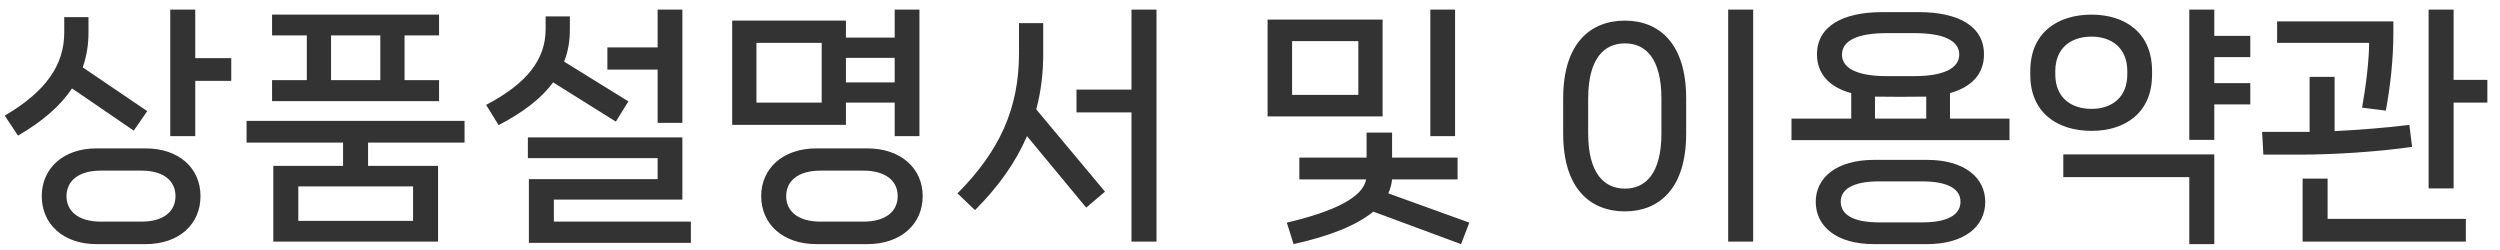 <svg width="160" height="16" viewBox="0 0 160 16" fill="none" xmlns="http://www.w3.org/2000/svg">
<path d="M12.496 0.616H10.896V8.712H12.496V5.176H14.8V3.72H12.496V0.616ZM8.56 8.36L9.424 7.112L5.296 4.312C5.536 3.624 5.664 2.872 5.664 2.072V1.096H4.112V2.072C4.112 4.168 2.928 5.864 0.304 7.4L1.152 8.68C2.72 7.768 3.872 6.776 4.608 5.656L8.56 8.36ZM6.176 9.496C4.048 9.496 2.672 10.776 2.672 12.552C2.672 14.344 4.048 15.624 6.176 15.624H9.312C11.472 15.624 12.832 14.344 12.832 12.552C12.832 10.776 11.472 9.496 9.312 9.496H6.176ZM6.448 14.184C4.992 14.184 4.256 13.496 4.256 12.552C4.256 11.608 4.992 10.92 6.448 10.92H9.056C10.512 10.92 11.232 11.608 11.232 12.552C11.232 13.496 10.512 14.184 9.056 14.184H6.448ZM25.892 5.128V2.264H28.1V0.936H17.412V2.264H19.636V5.128H17.412V6.472H28.1V5.128H25.892ZM24.34 2.264V5.128H21.188V2.264H24.34ZM29.732 7.736H15.78V9.128H21.956V10.616H17.492V15.464H28.036V10.616H23.556V9.128H29.732V7.736ZM19.092 14.136V11.928H26.436V14.136H19.092ZM43.672 7.864V0.616H42.088V3.032H38.872V4.456H42.088V7.864H43.672ZM39.416 7.784L40.216 6.488L36.104 3.944C36.36 3.304 36.472 2.616 36.472 1.864V1.048H34.92V1.864C34.92 3.8 33.736 5.336 31.112 6.712L31.912 8.008C33.48 7.192 34.648 6.296 35.4 5.272L39.416 7.784ZM35.448 12.776H43.672V8.792H33.784V10.12H42.088V11.464H33.848V15.544H44.216V14.184H35.448V12.776ZM57.26 6.568V8.712H58.844V0.616H57.26V2.408H54.14V1.32H46.86V7.992H54.14V6.568H57.26ZM48.412 6.568V2.744H52.588V6.568H48.412ZM57.26 5.272H54.14V3.704H57.26V5.272ZM52.252 9.496C50.108 9.496 48.716 10.776 48.716 12.552C48.716 14.344 50.108 15.624 52.252 15.624H55.5C57.66 15.624 59.052 14.344 59.052 12.552C59.052 10.776 57.66 9.496 55.5 9.496H52.252ZM52.524 14.184C51.036 14.184 50.316 13.496 50.316 12.552C50.316 11.608 51.036 10.92 52.524 10.92H55.244C56.732 10.92 57.452 11.608 57.452 12.552C57.452 13.496 56.732 14.184 55.244 14.184H52.524ZM72.415 5.736H68.895V7.192H72.415V15.464H74.016V0.616H72.415V5.736ZM66.767 1.48H65.216V3.416C65.216 6.968 63.952 9.688 61.279 12.376L62.4 13.448C63.919 11.928 65.007 10.376 65.728 8.712L69.519 13.288L70.719 12.264L66.32 7C66.624 5.864 66.767 4.68 66.767 3.416V1.48ZM91.541 0.616V8.712H93.125V0.616H91.541ZM81.125 1.256V7.448H88.485V1.256H81.125ZM82.693 6.072V2.632H86.933V6.072H82.693ZM88.853 12.376C88.981 12.088 89.061 11.784 89.093 11.48H93.285V10.088H89.093V8.488H87.461V10.088H83.157V11.48H87.429C87.237 12.632 85.365 13.544 82.357 14.248L82.789 15.624C85.093 15.112 86.821 14.424 87.893 13.544L93.509 15.624L94.037 14.248L88.853 12.376ZM112.203 15.464V0.616H110.603V15.464H112.203ZM103.995 13.528C106.139 13.528 107.915 12.12 107.915 8.552V6.296C107.915 2.728 106.139 1.32 103.995 1.32C101.819 1.32 100.043 2.728 100.043 6.296V8.552C100.043 12.12 101.819 13.528 103.995 13.528ZM103.995 12.072C102.683 12.072 101.643 11.112 101.643 8.536V6.312C101.643 3.72 102.683 2.776 103.995 2.776C105.307 2.776 106.331 3.72 106.331 6.312V8.536C106.331 11.112 105.307 12.072 103.995 12.072ZM124.799 5.96C126.159 5.576 126.975 4.76 126.975 3.48C126.975 1.656 125.311 0.776 122.799 0.776H120.463C117.967 0.776 116.287 1.656 116.287 3.48C116.287 4.76 117.119 5.592 118.479 5.96V7.592H114.655V8.968H128.607V7.592H124.799V5.96ZM117.887 3.496C117.887 2.584 118.911 2.12 120.751 2.12H122.527C124.367 2.12 125.391 2.584 125.391 3.496C125.391 4.376 124.367 4.872 122.527 4.872H120.751C118.911 4.872 117.887 4.392 117.887 3.496ZM119.999 6.184C121.087 6.2 122.191 6.2 123.279 6.184V7.592H119.999V6.184ZM119.935 10.232C117.535 10.232 116.207 11.368 116.207 12.92C116.207 14.488 117.535 15.624 119.935 15.624H123.327C125.727 15.624 127.055 14.488 127.055 12.92C127.055 11.368 125.727 10.232 123.327 10.232H119.935ZM120.255 14.232C118.575 14.232 117.807 13.72 117.807 12.904C117.807 12.12 118.575 11.608 120.255 11.608H123.023C124.703 11.608 125.471 12.12 125.471 12.904C125.471 13.72 124.703 14.232 123.023 14.232H120.255ZM144.019 2.296H141.715V0.616H140.115V8.952H141.715V6.68H144.019V5.32H141.715V3.656H144.019V2.296ZM137.731 4.536C137.731 2.104 136.019 0.936 133.859 0.936C131.667 0.936 129.939 2.104 129.939 4.536V4.792C129.939 7.208 131.667 8.376 133.859 8.376C136.019 8.376 137.731 7.208 137.731 4.792V4.536ZM131.539 4.552C131.539 3.08 132.531 2.344 133.859 2.344C135.155 2.344 136.147 3.08 136.147 4.552V4.76C136.147 6.232 135.155 6.968 133.859 6.968C132.531 6.968 131.539 6.232 131.539 4.76V4.552ZM140.115 11.336V15.624H141.715V9.88H132.051V11.336H140.115ZM157.031 0.616H155.431V12.056H157.031V6.568H159.191V5.112H157.031V0.616ZM152.695 7.08C152.983 5.496 153.175 3.768 153.175 2.136V1.368H145.735V2.744H151.623C151.623 3.768 151.447 5.352 151.175 6.888L152.695 7.08ZM154.199 7.992C152.695 8.184 150.935 8.312 149.415 8.392V4.92H147.815V8.44H147.335H144.775L144.855 9.896H147.207C149.319 9.896 152.151 9.72 154.375 9.4L154.199 7.992ZM147.367 11.432V15.464H157.815V14.008H148.967V11.432H147.367Z" fill="#333333"/>
</svg>
